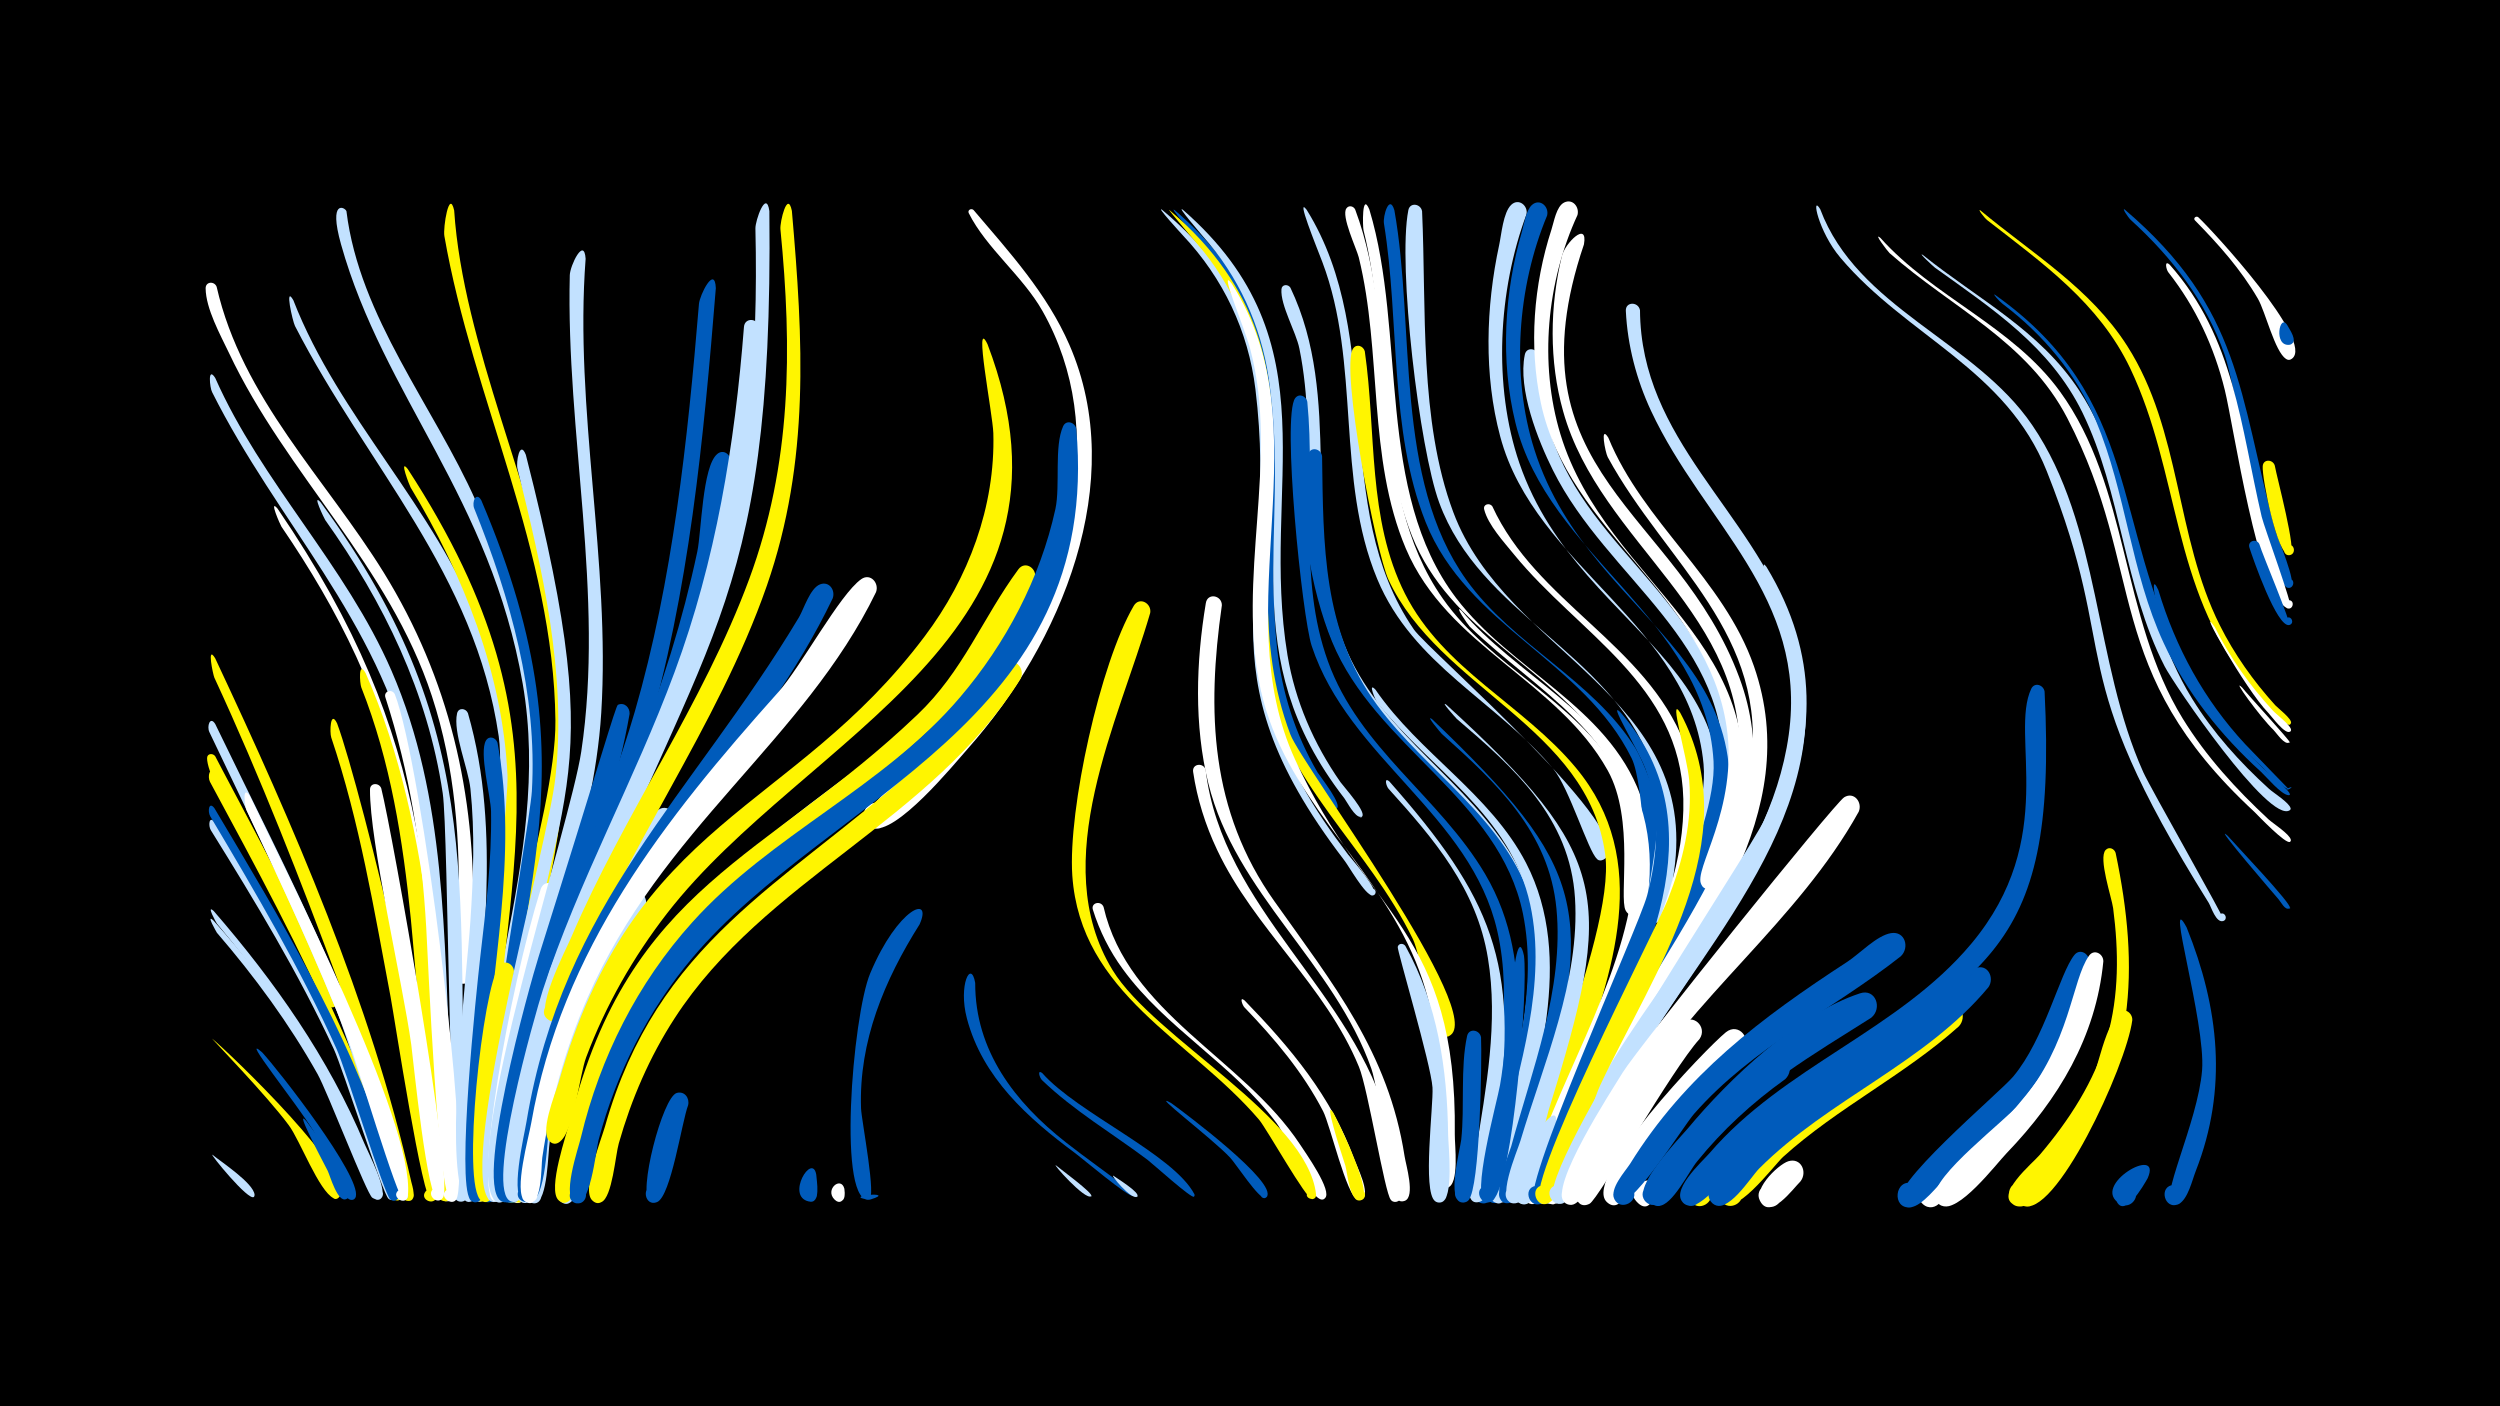 <svg width="1200" height="675" viewBox="-500 -500 1200 675" xmlns="http://www.w3.org/2000/svg"><path d="M-500-500h1200v675h-1200z" fill="#000"/><path d="M-397.6-58.2c28.9 32.3 54.6 68.2 71.7 108.2 1.6 3.7 11.6 22.2 7.5 24.9-3.9 2.6-5.6-5.3-1-4.5 3.9 0.7 1.5 6.8-1.9 4.5-2.7-1.8-21.7-51.3-26.3-59.4-13.6-24.2-30.2-46.8-48.3-67.8-0.1-0.2-5.5-9.4-1.7-5.9z"  fill="#c2e1ff" /><path d="M-398 54.3c4.3 3.5 19.8 13.7 20.2 19.2 0 0.4-0.1 0.8-0.3 1-2.4 2.5-21.8-21.4-19.9-20.2z"  fill="#c2e1ff" /><path d="M-397.4-62.7c29.1 33.6 55.2 70.6 72.4 111.8 1.6 3.9 11.9 23.5 7.7 26.3-3.9 2.6-5.6-5.4-0.9-4.6 4 0.7 1.4 6.9-1.9 4.6-2.6-1.8-21.8-52.7-26.3-60.9-13.9-25.3-30.9-49.1-49.5-71.2-0.2-0.2-5.4-9.6-1.5-6z"  fill="#c2e1ff" /><path d="M-396.7-137c7.5 14.7 60 111.2 58.2 118.9-0.8 3.4-6.1 0.9-3.9-1.9 2.2-2.8 5.9 1.7 2.8 3.3-3.7 1.9-19.8-37-22.1-41.8-7-14.3-39-65.5-38.9-77.6 0-2.3 2.8-2.5 3.9-0.9z"  fill="#fff500" /><path d=""  fill="#c2e1ff" /><path d="M-397-105.4c31.2 50 62.8 101 81.5 157.3 1.3 3.8 9.3 21.1 5 23.6-4.3 2.6-5.7-6-0.8-4.9 4.2 0.9 1.1 7.4-2.2 4.8-2.8-2.1-21.9-62.4-26.3-71.9-16.9-36.4-37.8-70.9-59-105-1.3-2.1-0.9-7.2 1.8-3.9z"  fill="#c2e1ff" /><path d=""  fill="#005bbb" /><path d="M-396.7-184c37.5 79.9 74.6 164.9 94.1 251.2 0.3 1.5 3.4 10.1-2 9.2-3.3-0.6-3-5.5 0.3-5.6 3.3-0.2 4.1 4.7 0.9 5.5-1.3 0.3-30.1-93.9-33.9-104.3-18.4-49.5-37.6-98.8-59.8-146.7-0.6-1.3-3.8-16.2 0.4-9.3z"  fill="#fff500" /><path d="M-398.1-1.4c7.9 6.5 71.1 66.8 60.6 76.3-2.9 2.6-5.3-3.7-1.3-3.7 3.3 0.1 2 5.5-1 4-7.2-3.5-16.2-27.9-21.6-35.1-10.7-14.5-37.5-42-36.7-41.5z"  fill="#fff500" /><path d="M-396.8-128.7c50.3 94.1 97.4 199.7 88.9 204.5-4.4 2.5-5.7-6.3-0.7-5 4.2 1 1 7.5-2.3 4.8-3-2.4-22.1-67.4-26.5-77.6-18.1-42.1-40.1-82.4-61.8-122.7-1.3-2.5-0.2-7.7 2.4-4z"  fill="#fff500" /><path d="M-396.7-152.5c34.8 72.2 75.1 146.6 92.5 225.5 1.1 5.1-7.7 3.7-5.1-0.8 2.6-4.5 8.2 2.6 3.1 4.1-1.5 0.4-28.2-81.5-32-90.6-18.7-45.5-40-89.9-61.3-134.3-1.3-2.7 0.3-7.9 2.8-3.9z"  fill="#c2e1ff" /><path d=""  fill="#fff500" /><path d="M-397.1-112.1c31.3 52.6 63.7 105.7 82.6 164.3 1.2 3.9 9.2 21.2 4.9 23.7-3.7 2.2-5.9-4.6-1.7-5 5-0.5 2.6 7.9-1.4 4.8-2.8-2.2-21.4-62.6-25.7-72.1-17.4-38.7-39-75.3-60.7-111.8-1.3-2.2-0.7-7.4 2-3.9z"  fill="#005bbb" /><path d="M-396.7-318.6c22.3 50.3 62.6 89.8 84.6 140.5 26.7 61.6 24.8 127.6 28.5 193.3 0.4 7.7 8.1 58.7 1.9 61-4.8 1.8-5.9-6.7-0.8-6.3 6 0.5 1.3 9.9-2.7 5.4-10-11.2-9.9-175.5-17.3-207.6-16-70.2-64.5-117.2-95.7-179.5-1.1-2.1-2.2-12.6 1.5-6.8z"  fill="#c2e1ff" /><path d=""  fill="#c2e1ff" /><path d="M-396-362.3c12.2 53.5 52.3 92 80.3 137.3 31.3 50.8 44.1 106.2 42.8 165.5-0.1 5.3 2.3 30.1-3.8 31.6-4.1 1-6.1-4.9-2.3-6.8 4.4-2.1 7.3 5 2.7 6.6-8.5 3-3.8-28-3.7-32.3 1.1-35.9-1.5-71.3-12.7-105.5-20.6-62.9-69.8-106.2-97.4-164.7-4.1-8.6-11.1-21.2-11.2-31 0-3.4 4.3-3.5 5.3-0.7z"  fill="#fff" /><path d=""  fill="#fff500" /><path d="M-380.1-117.9c17.3 36.3 79.3 156.8 75.9 191.7-0.5 5.2-8.5 1-4.6-2.4 3.3-2.9 6.9 3.5 2.6 4.8-2.6 0.8-23.4-68.8-26.6-76.9-14.6-37.5-31.7-74.1-48.9-110.4-0.8-1.8-2.2-12.7 1.6-6.8z"  fill="#fff" /><path d="M-374.2 5.1c8.3 9 47.4 59.2 45 69.2-0.9 3.5-6.2 0.8-4-2 2.3-2.8 6 1.8 2.8 3.5-3.4 1.7-16.5-28.5-19-32.7-7.8-13-36.2-48-24.8-38z"  fill="#005bbb" /><path d="M-366.8-255.9c77.4 113.3 71.5 186.3 83.6 316.4 0.3 3.7 4 14.1-0.9 15.9-4.1 1.5-6.1-5-1.9-6.1 4.2-1.1 5.6 5.6 1.2 6.3-4.2 0.6-18.6-174.9-22-193.1-9.3-48.3-30.6-90.4-58.1-130.7-0.5-0.7-6.3-13.8-1.9-8.7z"  fill="#fff" /><path d="M-359.2-355.9c21.9 56.4 68.1 99.4 90 156.7 27 70.6 11.8 135.2 5.4 207.6-0.8 8.5 1 66.6-5 68.2-5.3 1.5-5.8-7.6-0.4-6.7 6.3 1 0.6 10.6-3.3 5.5-8.1-10.6 17-186.3 11.9-221.9-11.4-78.5-63.2-129.6-97.8-197-1.2-2.4-5.1-19.9-0.8-12.4z"  fill="#c2e1ff" /><path d="M-353 38.1c4.8 6.7 22.3 27.7 20.5 35.9-0.8 3.4-6 1-3.9-1.8 2.1-2.8 5.8 1.6 2.7 3.3-4.2 2.2-7.9-11.3-9-13.5-4-7.7-16-30.5-10.3-23.9z"  fill="#005bbb" /><path d="M-346.1-258.9c83.4 113.6 63.6 190.6 70 320.9 0.2 3.2 3.3 14.8-2.7 14.8-3.8 0-4.5-5.7-0.7-6.5 4.4-1 5.5 6 1.1 6.5-6.1 0.7-6.3-177.6-9.1-196.1-7.2-48.3-28.3-91.6-56.4-131.1-0.4-0.6-6.6-13.3-2.2-8.5z"  fill="#c2e1ff" /><path d="M-338.2-152.8c11.8 31.8 52.8 200.3 47.8 227.1-0.9 4.8-8.3 1.6-5.4-2.3 3.3-4.6 8.7 3.7 3 4.7-4.3 0.8-17.8-87.9-19.7-98.1-7.9-41.7-14.9-84.3-28.5-124.6-0.8-2.3-0.5-13.6 2.8-6.8z"  fill="#fff500" /><path d="M-333.7-398.6c6.2 50.8 41.9 93.6 62.2 139.3 33.3 75.1 36.4 142.4 20.8 222.1-0.9 4.7-1.3 26.5-8.8 24.9-4.5-1-3.7-7.8 0.9-7.9 4.6 0 5.3 6.9 0.8 7.9-9.9 2.1-0.3-29.2 0.6-33.7 8.2-41.9 15.5-83.1 8.1-125.8-15.5-89.2-66.7-137.9-87.2-210.9-6.2-22.1 2-17.8 2.6-15.9z"  fill="#c2e1ff" /><path d="M-324.5-176.9c33.5 75.9 34.9 168.5 41.1 250.2 0.5 5.9-9.2 3-5.7-1.7 3.6-4.7 8.8 4.2 3 5.1-5.6 0.9-15.3-122.3-16.7-135.6-3.8-37.8-9.7-75.6-23.8-111.2-0.7-1.9-1.5-13.2 2.1-6.8z"  fill="#fff500" /><path d="M-317-121.6c5.4 21.5 34.8 187.5 29.7 196.3-2.5 4.3-8.5-1.3-4.5-4.2 4.1-2.8 7.2 4.8 2.3 5.7-5.4 0.9-12-66.5-13.1-74.8-4.2-30.2-20-97.3-19.8-122.4 0-3.4 4.4-3.4 5.4-0.6z"  fill="#fff" /><path d="M-310.5-166.8c13.2 34 35.9 217.5 30 241.3-1.4 5.8-9.9-0.3-4.9-3.5 4.3-2.8 7.2 5.2 2.2 5.9-6.6 0.9-11.4-118.4-12.2-131.5-2.2-38.1-7.8-74.2-19.6-110.6-1-3 3.1-4.4 4.5-1.6z"  fill="#fff" /><path d="M-304.3-274.9c85.7 131.8 40.7 196.2 38.8 334.9 0 3.6 2.3 15.2-2.6 16.6-4.5 1.3-6.1-6-1.5-6.7 4.6-0.8 5.5 6.6 0.7 6.8-10.2 0.6 13.4-185.5 12.5-204.6-2.3-49-21.4-96.6-46.5-138.1-0.4-0.6-5.8-14.4-1.4-8.9z"  fill="#fff500" /><path d=""  fill="#005bbb" /><path d=""  fill="#fff" /><path d="M-282-399c4.2 63.9 38.9 135.6 50.5 201.3 10.7 61.1-3.1 115.1-16.3 174.4-1.5 6.9-5 47-11.1 47.9-7 1.1-4.2-11 1.6-6.9 5.8 4.1-4.5 10.9-5.9 3.9-6.4-31 30.3-129.3 29.8-175.8-0.9-81.3-39.6-154-53.3-232.5-0.7-4 2.3-22.9 4.7-12.3z"  fill="#fff500" /><path d="M-275.4-157.7c16.8 58.3 5.4 117.5 3.9 176.9-0.2 7.1 2.8 57.9-3.1 57.7-5.4-0.1-3.2-8.8 1.6-6.4 5.6 2.8-2.5 10.1-4.7 4.2-8.7-23.5 1.6-104.4 3.5-132.7 1.4-21.1 2.2-42.3 0-63.4-1-9.7-8.5-27.1-6.4-36.2 0.7-2.9 4.2-2.5 5.2-0.1z"  fill="#c2e1ff" /><path d="M-269-259.9c58.8 138.2 10.8 190.2 7 323.6-0.1 3.1 1.9 13.8-4 13.4-4.1-0.3-4.3-6.4-0.2-7 4.7-0.7 5.4 6.8 0.6 7-13.3 0.5 19.8-179.3 20.9-197.3 2.7-46.8-10.3-92.7-27.7-135.8-1.2-3 0.9-8.2 3.4-3.9z"  fill="#005bbb" /><path d="M-261.2-143.5c10.2 54.4-3.4 109-6.2 163.5-0.4 7 1.6 57.3-4.4 57.1-5.4-0.2-3.1-8.9 1.7-6.5 4.8 2.5-0.9 9.4-4.2 5.2-6.7-8.6 3-100.2 4.8-116.2 2.7-23.3 5.6-46.6 5.2-70.1-0.1-7.2-5.9-28.4-2.4-34.1 1.6-2.5 4.7-1.3 5.5 1.1z"  fill="#005bbb" /><path d="M-253.3-33.3c-2.1 11.6-11.9 110.3-13.9 110.2-4.7-0.3-3.9-7.7 0.8-6.9 5.5 0.9 2 9.5-2.6 6.3-9.8-6.8 0.8-102.7 8.6-112.7 2.7-3.5 7.3-0.7 7.1 3.1z"  fill="#fff500" /><path d="M-247.6-281.7c43.4 170 11.2 152.7-7.9 304.6-0.9 6.9-1.6 54.6-7.5 54.1-5.6-0.5-2.9-9.4 2-6.7 4.9 2.8-1.4 9.7-4.6 5.2-14.2-19.9 28.6-169.4 32.2-202.3 5.5-50.1-6.3-99.9-18.2-148.2-0.8-3.1 1.1-14.1 4-6.7z"  fill="#c2e1ff" /><path d="M-239.3 15.9c-1.8 7.6-7.6 62.2-12.9 61.5-5-0.7-3.5-8.4 1.3-7.2 4.9 1.2 2.6 8.8-2.1 7-7.5-2.7 2.4-57 5.9-64 2.2-4.5 8.2-1.7 7.8 2.7z"  fill="#fff" /><path d="M-232.3-70.9c-10.4 39.6-21 78.6-24.2 119.6-0.4 5 1.6 26.6-4.1 28-4.7 1.1-6.1-6.4-1.3-7 5.6-0.7 4.8 8.7-0.7 6.9-10.4-3.3 6.8-100.7 22.1-149.7 1.7-5.4 8.9-3.1 8.2 2.2z"  fill="#fff" /><path d="M-225.3-71.7c-12.7 40.2-24.5 79.8-28.4 122-0.4 4.8 1.3 25.3-4.4 26.5-5.6 1.3-5.6-8.2 0-7 4.8 1 2.8 8.5-1.9 7-8.4-2.8 0.5-79.5 26.3-151.1 2-5.5 9.4-2.8 8.4 2.6z"  fill="#fff500" /><path d="M-218.9-375.8c-5.5 72.7 12 145.4 7.5 218-3.7 59.1-28.9 113.3-38.9 171.1-1.3 7.8-4.8 64.4-10.1 63.9-5.7-0.5-2.8-9.5 2.2-6.7 4.9 2.9-1.5 9.8-4.8 5.2-15.5-22.3 36.7-179.6 42-214.9 11.3-75.4-7.4-152.8-5.5-228.7 0.1-4.6 6.9-18.7 7.6-7.9z"  fill="#c2e1ff" /><path d=""  fill="#fff" /><path d="M-204.3-73.9c-19.3 38.8-34.5 78.8-40.5 121.9-0.7 5.3 0.1 28-5.8 29.1-5.8 1.1-5.5-8.6 0.2-7.2 4.9 1.2 2.6 8.8-2.2 7.1-17.7-6.5 25.1-138 40.2-156.1 3.8-4.5 9.8 0.3 8.1 5.2z"  fill="#fff500" /><path d="M-197.8-157.3c-10.8 61.7-40.2 118.1-50.7 179.9-1.4 8.6-0.9 50.2-7.1 53.9-4.9 3-8-6.1-2.3-6.7 5.7-0.6 4.7 8.9-0.8 7.1-14.9-5 13.2-105 17.3-117.9 29.4-93.4 36.9-120.2 38-120.7 3.2-1.4 5.8 1.4 5.6 4.4z"  fill="#005bbb" /><path d="M-190.4-64.2c-22.5 34.1-38.4 71.8-45.7 112-0.9 5.2-0.9 28.6-7 29.7-5.1 0.8-6-7.2-0.8-7.5 6-0.3 4.4 9.5-1.2 7.3-7.6-3 3-41.5 4.5-48.3 6.6-30 19.1-77.8 42.2-99.8 4.6-4.4 10.4 1.5 8 6.6z"  fill="#c2e1ff" /><path d="M-183.6-146.5c-20.1 56.3-49.3 109.7-60.8 168.8-1.7 8.6-1.9 50.8-8.2 54.6-5 2.9-8-6.2-2.2-6.8 5.8-0.6 4.6 9-0.9 7-8.1-2.8 2.5-51.3 3.9-58.9 6.4-34.5 41.6-141.1 60.2-168.7 3.1-4.6 9.1-0.7 8 4z"  fill="#fff500" /><path d="M-176.6-104.1c-28.4 42-52 88-62 137.9-1.5 7.3-1.8 39.9-7.7 43.1-5.2 2.9-8-6.6-2.1-7 5.9-0.4 4.5 9.3-1 7.3-6.8-2.6 0.9-32.9 1.8-38.8 8.7-52.6 31.2-104.9 62.3-148.3 4-5.6 11.7-0.1 8.7 5.8z"  fill="#c2e1ff" /><path d="M-169.7 30.5c-3 7.8-8.2 43.7-14.9 46.5-6 2.5-7.8-8.1-1.4-7.9 6.5 0.3 3.7 10.6-2 7.7-6.1-3.2 6-50.4 12.9-52.2 3.8-1 6.2 2.6 5.4 5.9z"  fill="#005bbb" /><path d="M-162.8-112.6c-33 41.1-59.9 88.4-72.1 139.9-2.5 10.6-1.7 41.4-8.6 48.8-4.1 4.4-9.7-3.8-4.1-6 6.5-2.6 6.6 9.5 0 6.9-6.9-2.7 1.1-32.9 2.2-38.8 10.1-57.5 37.2-109.8 72.6-155.7 4.8-6.2 14.6-2.7 10 4.9z"  fill="#005bbb" /><path d="M-156.4-361.7c-5.8 71.6-12.8 146.5-33.4 215.5-20.7 69.3-54.4 132.4-61.1 205.5-0.4 4 1.4 16.7-3.9 17.9-5.7 1.2-5.6-8.4 0-7.1 4.8 1.1 2.7 8.6-2 7-11.5-4 8.2-81.7 11.1-92.3 13.4-48.9 36.3-94.5 50.4-143.2 18.2-62.7 25.4-130.7 30.8-195.7 0.3-4.2 7.6-18.9 8.1-7.6z"  fill="#005bbb" /><path d="M-149.3-278.4c-18.6 118.4-59.4 171.3-88.3 274-3.3 11.6-10.9 77-13.8 80.4-3.8 4.4-9.6-3.4-4.3-5.8 6.2-2.8 6.7 9.1 0.3 6.8-14.8-5.2 5.6-77.5 60.7-216.2 12.4-31.2 22.4-63.1 29.4-96 2-9.4 2.4-41 9.6-46.9 3-2.5 6.5 0.3 6.4 3.7z"  fill="#005bbb" /><path d=""  fill="#005bbb" /><path d="M-135.7-342.9c-3.8 137.9-57.8 205.6-97.3 326.8-4.5 13.7-14.4 87.9-17.7 91.7-3.8 4.4-9.6-3.4-4.3-5.7 6.2-2.8 6.7 9.1 0.3 6.8-13-4.6 11.6-90 15.2-101.3 17.1-52.5 44.2-101.1 63.3-152.8 19.8-53.5 28.9-109.1 33.3-165.7 0.4-4.7 6.8-4.2 7.2 0.2z"  fill="#c2e1ff" /><path d="M-130.7-398.7c2.1 197.2-34.5 202-96.8 369.8-1.2 3.3-4 16.7-10.4 11.3-3.9-3.3 0.4-9.7 5-7.3 4.5 2.4 1.7 9.6-3.3 8.2-9.4-2.6 9-37.9 11.4-43.8 21.4-50.6 48.6-98.8 65.5-151.2 18.9-58.6 23.3-117.4 21.9-178.6-0.1-3.8 5.2-19 6.7-8.4z"  fill="#c2e1ff" /><path d="M-119.9-398.8c5.4 62 8.8 119.9-12 179.9-23.7 68.1-68.5 126.7-94.2 194.2-1.3 3.4-4.3 19.6-11.3 13.7-3.9-3.3 0.4-9.7 4.9-7.3 4.5 2.4 1.7 9.5-3.2 8.2-9.2-2.5 7.5-34.3 9.9-40 25.1-58.9 63.2-111.8 85.4-171.9 20.4-55.2 20.7-110.2 15-168-0.3-3.4 3.4-18.9 5.5-8.8z"  fill="#fff500" /><path d=""  fill="#fff" /><path d="M-108.2 63.8c0.1 2.6 2.6 14.9-3.9 12.8-4.3-1.4-1.6-8 2.4-6.2 3.5 1.6 1.7 7-2.1 6.3-11.2-2.5 1.7-23.7 3.6-12.9z"  fill="#005bbb" /><path d="M-100.3-212.8c-34.3 71.8-96.2 124.7-124.8 200.7-8.2 21.9-13.7 44.6-16.9 67.8-0.5 3.6 0.3 24.8-7.5 20.7-3.9-2-1.6-8.1 2.7-6.9 4.2 1.1 3.2 7.5-1.1 7.4-8.2-0.3-0.2-33.1 0.6-38.4 17.5-105.2 79.7-157 130.8-242.2 2.4-4.1 5.3-13.9 10.1-15.8 4.4-1.7 7.5 2.8 6.1 6.7z"  fill="#005bbb" /><path d="M-94.7 70.6c1.7 12-9.5 2.1-3.5 0.2 6.3-2 3.5 9.7-1.2 5-4.9-4.8 3.1-11.5 4.7-5.2z"  fill="#fff" /><path d="M-32.7-399.2c17.2 20.2 35.3 40.1 46 64.7 28.7 65.8-4.1 143.5-48.7 193.8-6.9 7.8-34.7 41.9-46 38.1-6.8-2.3-4.6-12.8 2.6-12 8.4 0.9 6.3 14-2 12.2-16.2-3.5 27.8-36.5 32.4-41.1 30.6-31.2 53.8-71.5 62.4-114.5 6.3-31.9 2.5-64.2-13.6-92.7-9.5-16.8-27-30.2-35.4-47-0.7-1.5 1.2-2.5 2.3-1.5z"  fill="#fff" /><path d="M-79.5-215.8c-34.3 70.8-103.2 113.9-138.5 194.8-10.7 24.5-17.8 50.2-21.7 76.6-0.6 3.8 0.1 25.5-7.8 21.4-4.5-2.4-0.4-9.3 3.9-6.5 4.3 2.8-0.6 9.3-4.5 6.1-5.5-4.6 2-31 3.1-37.6 14.6-83.3 63.9-145.6 118.6-206.8 10.8-12.1 29.5-47 39.8-54.2 4.4-3.1 8.7 1.9 7.1 6.2z"  fill="#fff" /><path d="M-73.1-127.1c-49.6 39.5-100.8 68.3-129.4 128-5.9 12.3-19.1 71.9-23.1 75.7-5.3 5.1-10-6.7-2.7-6.8 7.3 0 2.7 11.8-2.7 6.8-5.4-5.1 3.7-30.4 5.2-36.8 19.9-80.7 74.2-124.6 138.1-171.4 6.4-4.7 25.8-6.5 14.6 4.5z"  fill="#c2e1ff" /><path d=""  fill="#c2e1ff" /><path d="M-58.6-56.3c-16.9 26.8-29.2 56.1-28.1 88.3 0.2 5.8 7.8 44.4 3.6 43.8-13.7-1.8 14.4-4.2 1.1-0.1-16.5 5.2-8.8-88.3-0.3-108.5 13.3-31.7 30.2-38 23.7-23.5z"  fill="#005bbb" /><path d=""  fill="#fff" /><path d="M63.9-399.1c72.9 62.6 40.4 129.6 49.1 210.3 2.3 21.1 8.7 41.2 19.4 59.5 1.3 2.1 12.8 16.5 8.9 17.5-0.6 0.1-1.3-0.1-1.7-0.6-14.4-19.7-25.7-40.8-30.8-64.9-9.7-45.8 3.7-92.1-2.3-138-3.5-26.7-14.7-51.3-32.8-71.3-1-1.1-13.1-14.8-9.8-12.5z"  fill="#005bbb" /><path d="M67.8-399.3c73.5 64.1 36.8 133.1 50.2 213.8 3.7 22.1 12.6 42.5 25.4 60.9 1.4 2 13.7 15.6 10 16.7-2.6 0.8 2.4-0.2-0.3 0-2.8 0.2-6.4-7-7.8-8.9-53.5-69.1-25-125.1-36.3-201.6-3.8-25.5-14.5-49-31.7-68.3-0.9-1.1-13-15.1-9.5-12.6z"  fill="#c2e1ff" /><path d="M-31.9-28.2c-0.1 32.5 19 57.3 43.6 76.6 9.7 7.6 19.9 14.7 29.7 22.3 1.1 0.8 3.6 2.5 2.5 3.3-1.7 1.2-24.7-18.2-27.7-20.4-22.8-16.9-44.6-36.3-52.1-64.8-4.2-15.9 2-28.5 4-17z"  fill="#005bbb" /><path d="M-26-334.8c53.3 139.9-87.2 187.3-153.8 273.2-16.2 20.9-29.5 44.2-38.8 69-3.4 9-5.6 34.5-12.4 40.4-5.7 5-10.1-7.4-2.5-7.1 6.4 0.3 3.7 10.6-2 7.6-6.4-3.3 2.3-23.9 3.7-28.9 36-126.8 111.9-129.1 175.6-213.9 21.1-28 34-62.4 33-97.6-0.3-9.3-9.7-57-2.8-42.7z"  fill="#fff500" /><path d="M57.8-399.3c85.8 71.6 32.3 149.8 52.7 238.9 6.1 26.6 20.2 49.1 36.6 70.6 1.6 2.1 16.2 18.5 12 19.6-2.1 0.5-2.8-2.8-0.6-3.2 2.2-0.3 2.5 3.1 0.3 3.2-3.5 0.1-11.5-14.4-13.8-17.2-71.5-93.5-30.4-127.5-42.4-225.8-3.4-27.9-15.5-53.3-34.8-73.8-1-1.1-13.2-14.4-10-12.3z"  fill="#c2e1ff" /><path d="M-10.1-174.2c-42.5 68.3-122.8 96.1-166.1 163-12 18.5-20.8 38.9-26.8 60.1-1.6 5.6-3.1 25.8-8.3 28.1-5.9 2.5-7.9-7.9-1.5-7.7 7.5 0.2 2.3 12.2-3 6.8-5.1-5.1 4.4-29.1 6.2-35.4 25.1-88.8 85.3-115.5 148.4-171.7 12.6-11.2 33.1-44.3 44.2-50.5 5-2.8 9 2.9 6.9 7.3z"  fill="#fff500" /><path d="M-3.3-222.2c-34.9 91.7-133.5 117.3-184.7 195-19.9 30.2-36.6 101.4-38.5 103.3-5.3 5.1-10-6.7-2.8-6.8 7.3-0.1 2.7 11.8-2.6 6.8-5.5-5.1 4-32.1 5.7-38.8 28.5-112.6 93.5-124.5 166.5-194.2 22.1-21 31.2-46.3 48.5-69.8 3.3-4.5 9.3-0.3 7.9 4.5z"  fill="#fff500" /><path d="M0.3 15.1c16.8 19.1 63 39 73 58.1 0.2 0.4 0.1 0.9-0.2 1.2-1 1.2-19.8-15.8-22.3-17.7-16.9-12.7-35.3-23.5-50.6-38.2-1.2-1.1-2.5-5.4 0.1-3.4z"  fill="#005bbb" /><path d="M6.9 59.4c2 1.7 18.1 13.5 16.9 14.7-1 1.2 1.1-0.8-0.1 0.1-2.9 2-19.1-16.3-16.8-14.8z"  fill="#c2e1ff" /><path d="M16.6-294.2c12.7 141-118.6 176.1-184.3 254-21.4 25.4-36.5 55.4-45 87.4-1.2 4.6-4.1 34.7-12 29.9-3.9-2.4-1-8.6 3.4-7.2 4.4 1.5 2.8 8.2-1.7 7.7-8.4-1 0.9-27.2 1.9-31.9 9.2-38.2 27-73.7 53.4-103 37.8-42.1 91.8-64.8 128.5-108 22-25.8 38.5-57.1 45.8-90.4 2.4-11.2-0.7-30 3.7-39.7 1.5-3.3 5.7-1.9 6.3 1.2z"  fill="#005bbb" /><path d=""  fill="#fff" /><path d="M29.7-64.7c11.7 51 67.1 72.8 94.3 114 2.3 3.6 16 22.7 11.9 25.9-2.9 2.3-5.5-3.2-2-4 4.2-1 3.1 6.4-0.6 4.2-7.2-4.1-14.9-28.8-20.6-36.4-21.1-28.2-53.2-45.5-73.8-73.9-6.3-8.6-11.1-18.2-14.3-28.4-1.1-3.4 3.8-4.6 5.1-1.4z"  fill="#fff" /><path d="M34.5 64.4c1.8 1.3 12.9 8.1 11.4 9.9-1.1 1.2 1.1-0.8-0.1 0.1-2.7 1.9-13.5-11.3-11.3-10z"  fill="#c2e1ff" /><path d="M61.3-399.2c88.9 75.3 24.2 162.1 58.1 251.8 5.7 15 95.8 135.7 76.1 144.7-4.4 2-6-5.8-1.2-5.8 4.8 0 3 7.8-1.3 5.8-5.3-2.5-11.2-39.1-14.8-46.5-21.6-44.5-61.7-74.8-72-125.3-9.1-44.8 3.5-89.8-0.8-134.9-2.4-25.6-11.6-49.8-27.7-69.9-2.5-3.1-17.9-21-16.4-19.9z"  fill="#fff500" /><path d="M52.1-205.8c-15.1 52-49.8 119.4-18.1 171.4 20.1 32.9 93.4 70.3 97.7 107.6 0.5 4-6.4 2.2-3.9-1 2.4-3.2 6.1 2.8 2.1 3.4-2.7 0.5-21.9-33.9-25.6-38.2-33-38.6-85.7-60.2-89.6-117.2-2.1-31.7 13.4-101.9 29.5-129.4 2.7-4.6 8.7-1.2 7.9 3.4z"  fill="#fff500" /><path d="M127.2-399.3c38.6 62.1 10.7 142.4 51.5 201.5 7 10.1 111 99.7 91 110.4-4.7 2.5-5.7-6.7-0.6-5.3 4.4 1.2 0.9 7.9-2.6 4.9-4.1-3.5-13.3-34-20.9-43.1-27.3-32.5-67.4-50-84.5-91.1-20.1-48.3-7.8-103.2-26.4-152.3-3.1-8.1-12.8-31.9-7.5-25z"  fill="#c2e1ff" /><path d="M62.2 29.5c5.7 4.1 51.4 38.2 45.8 45-1.4 1.8-4.1-0.7-2.4-2.3 1.9-1.9 4.2 1.9 1.7 2.8-2.8 1-14.3-16.7-16.8-19.3-8.8-9.4-39.5-32.5-28.3-26.2z"  fill="#005bbb" /><path d=""  fill="#005bbb" /><path d="M78.7-130.5c8 67.2 71.4 106 88.1 170.5 1.3 5.2 10.3 34.2 4.2 36.6-5.4 2.2-5.5-8 0-5.8 4.6 1.8 0 8.7-3.4 5.1-2.9-3-11-53.5-15.3-63.8-16.1-39.2-50.2-66.2-68.1-104.2-5.6-11.8-9.6-24.5-11.5-37.4-0.6-4 5-4.6 6-1z"  fill="#fff" /><path d="M86.5-209.5c-7.3 51-5.6 98.7 25.2 142.1 28.2 39.8 54.8 72.6 62.5 122.4 0.6 4 5.3 19.4 0.1 21.4-5.6 2.1-5.4-8.3 0.1-6 4.7 2-0.2 8.9-3.6 5.1-2.6-2.9-9.1-52.7-12.5-62.4-17.8-50.8-65.2-84.1-78.3-137.1-6.9-27.9-5.9-58.3-1.2-86.5 0.8-5.1 7.7-3.8 7.7 1z"  fill="#fff" /><path d="M91.2-363.9c44.8 70.1-3.3 155.4 30.5 228.6 34.7 75.3 77.8 81.5 76.6 179.8-0.1 4.8 2.4 24.2-3.6 25.6-5.6 1.2-5.6-8.3 0-7.1 6.6 1.5 0 11.2-3.8 5.6-4.4-6.5 0.5-28.8 0.5-36.9-0.1-25.5-3.1-51.1-13.8-74.6-20.3-44.9-61-75.5-72.3-125.3-12.3-54.3 9.1-110.4-5.2-164.3-2.8-10.5-15.5-40.1-8.9-31.4z"  fill="#fff" /><path d="M97.4-19.8c22 22.7 41.7 46.1 52.6 76.2 1.2 3.3 8.1 16.7 3.8 19.1-3.7 2.2-5.9-4.7-1.6-5 4.3-0.4 3.4 6.7-0.6 5.3-5.3-1.9-13.1-35.8-16.5-42.4-9.7-18.8-23.3-34.8-37.8-49.9-0.9-0.9-2.6-5.5 0.1-3.3z"  fill="#fff" /><path d="M157.3-399.4c17.9 59.2 2.8 135.3 41.6 186.4 26.4 34.8 72.5 51.7 88.5 94.7 1.4 3.7 7.9 18.4 2.6 20.6-4.6 1.9-6.1-6.1-1.1-6 4.9 0.2 2.9 8.1-1.5 5.9-4.6-2.3-11.8-36.5-16.9-43.7-26.8-38.8-74.5-55.3-92.8-101.4-18.3-45.9-11.2-98.8-23.2-146.5-0.4-1.5-0.9-18.9 2.8-10z"  fill="#fff" /><path d="M150.5-399.4c22.1 59.1 5 134.2 42.1 186.8 22.9 32.6 62.9 48.4 83.8 82.8 5.7 9.4 25.1 61.3 9.1 68.6-6.8 3.1-7.4-9.9-0.3-7.5 7 2.4-1.4 12.2-4.9 5.7-3.3-6.3 4.5-43.7-8.6-67.2-24.1-43.2-76.9-59.3-96.9-106.5-18.5-43.7-11.3-94.1-22.6-139.8-1.1-4.3-8.6-20-5.9-23.5 1.2-1.7 3.5-1 4.2 0.6z"  fill="#fff" /><path d="M119.4-361.9c25.4 53.3 5.4 113 24.4 167.4 14.9 42.4 54.1 64 78.3 99.7 30 44.2 16 97.2 5 145.2-0.7 2.9-1.8 16.1-8.5 11.5-15.2-10.5 21.2-2.2 3 0.7-10 1.6-0.1-25.2 0.9-29.2 7.9-34.7 17.7-72.9 5.4-107.8-17.2-49-70.9-72.2-89.5-121-16.8-44.1-5.4-91.9-14.7-137.3-1.6-8-9.2-20.8-8.6-28.5 0.2-2.4 3.2-2.5 4.3-0.7z"  fill="#c2e1ff" /><path d="M127.5-307.2c4.1 41.5-4.6 84.4 9.9 124.6 15 41.8 53.7 65.2 75.5 102.2 26 44.1 13.8 96.4 5 143.6-0.7 3.6-0.4 15.9-6.9 14.3-4.5-1.1-3.6-8 1-7.9 4.7 0.1 5.3 7.1 0.7 7.9-9.7 1.9-1-24.6-0.3-28.3 6.1-33.2 14-68.7 6.3-102.3-12.7-55.8-71.4-83.1-89.1-136.9-4.6-14-14.4-110.4-7.9-118.9 1.9-2.5 5.2-1 5.8 1.7z"  fill="#005bbb" /><path d="M134.6-281c0.6 42.2 0.2 83.8 26.4 119.4 24.2 32.9 62.1 54.6 74.5 95.5 10.7 35.4 1.2 73.3-6.7 108.2-1.3 5.8-4.6 37.3-12.4 35.2-4.6-1.3-3.4-8.3 1.3-8.1 4.8 0.3 5.2 7.4 0.4 8.2-10.2 1.6 0.1-26.2 1.1-30.5 7.9-34.8 19.1-72.5 11.8-108.4-11.4-55.4-70.8-79.9-91.6-130.5-9.9-24-17.6-63.9-11.5-89.8 1-4.1 6.3-2.9 6.7 0.8z"  fill="#005bbb" /><path d="M140 34.1c2.6 4.8 20.2 40.7 13 42.1-3.6 0.7-4.5-5.1-0.7-5.4 3.2-0.3 4.1 4.4 1 5.3-5.4 1.7-6.6-13.5-7.5-16.5-2.7-8.3-10.6-32.8-5.8-25.5z"  fill="#fff500" /><path d="M169.3-399.1c10.1 56.5-0.3 128.8 34.6 177.5 22.5 31.4 60.5 47.7 81.1 80.7 5.9 9.5 26.6 63 9.9 70.4-5.8 2.6-8-7.8-1.5-7.7 7.5 0.1 2.5 12.1-2.9 6.9-0.3-0.3-1.1-52-7.3-64.7-22.9-46.7-79.1-63.6-98.9-113.4-17.6-44.4-12.4-96.5-20-143.3-0.6-3.5 2.6-14.4 5-6.4z"  fill="#005bbb" /><path d="M155.1-331.4c5.6 38.7 1.2 80.5 19.3 116.4 18.5 36.5 56.7 53.1 82 83.5 37.1 44.6 17.6 98.9-0.1 147.2-3.5 9.7-14.4 59.2-23.2 61.9-7.8 2.4-6.6-11.7 0.7-8.1 7.3 3.6-3.3 13-6 5.4-4.5-12.3 48.1-124.7 42.7-164.8-8.3-61.2-79.6-79.4-104-131.8-6.1-13.1-23.2-101.9-17-111 1.7-2.5 4.9-1.2 5.6 1.3z"  fill="#fff500" /><path d="M160.2-169c20.9 30.5 55 49.9 72.3 83.2 23.9 46.3 4.6 101.2-6.6 148.4-0.8 3.3-2 19.1-9.1 14.1-15.2-10.6 21.3-2.1 3 0.7-10.1 1.5 0-24.7 0.8-28.6 8.8-36.6 22.1-76.8 13.9-114.6-9.3-43-47.7-64.7-73.4-96.9-0.8-1-4.8-10.4-0.9-6.3z"  fill="#c2e1ff" /><path d="M166.9-124.9c48.9 55.4 62.8 87.2 51.8 162.1-1 6.9-1.6 36.5-8 39.5-4.9 2.2-8-5.7-3-7.4 5.1-1.7 7.4 6.5 2.1 7.7-9.3 2-2-21-1.4-24.3 4.9-30.3 10.9-62 5.8-92.8-5.4-33.2-25.9-57.2-47.7-81.3-1.1-1.2-2.3-5.8 0.4-3.5z"  fill="#c2e1ff" /><path d="M174.6-45.9c15.5 27.9 20.1 59.1 20.5 90.6 0.1 5.4 2.9 30.9-3.3 32.4-5.6 1.3-5.7-8.2-0.1-7.1 5.6 1.2 1.7 9.8-2.9 6.5-6.1-4.6-0.7-45.7-1.2-54.5-0.7-11-17.1-66.2-16.7-67.5 0.5-1.9 2.8-1.8 3.7-0.4z"  fill="#c2e1ff" /><path d="M182.6-398.6c2.1 46.5-1.5 100.4 15 144.5 25.4 67.9 118.4 87.8 105.9 172.6-0.8 5.4-1.8 22.5-7.9 24.3-7.8 2.4-6.6-11.8 0.8-8.1 7.3 3.7-3.3 13.1-6.2 5.4-2.5-6.8 12.1-48.2 1.9-75-19.8-52.1-81.8-70.5-101.3-123.9-9.5-25.8-20-113.8-14.8-140.3 0.8-4 6-3.1 6.6 0.5z"  fill="#c2e1ff" /><path d="M187.4-154.8c74.9 71.8 78.6 91.1 50.5 191.7-1.8 6.5-7.1 40.6-14.2 40.6-4.9 0.1-5.8-7.2-1.1-8.3 5.6-1.3 7.2 7.6 1.5 8.3-10.3 1.3 0.1-23.3 1.3-27.3 9.9-36.5 25.4-75.6 21.7-114-3.5-36.9-28.9-60.5-55-83.9-0.5-0.5-8.3-9.7-4.7-7.1z"  fill="#005bbb" /><path d="M194.3-161.7c79.5 72.7 80.8 92.4 48.9 195.1-2.1 6.8-9.2 44.3-16.3 44.2-5 0-5.8-7.4-0.9-8.5 5.7-1.2 7.1 7.8 1.3 8.5-10.5 1.1 1.3-25.8 2.5-30 11.1-37.2 28.7-77 26.2-116.5-2.4-38.6-29.2-62.5-56.7-86-0.5-0.5-8.4-9.2-5-6.8z"  fill="#c2e1ff" /><path d="M201.5-206.9c26.4 31.2 68.3 48.2 84.1 88.2 19.9 50.5-12 104.7-30.2 150.8-3.8 9.6-9.2 39.4-17.3 45-5.8 4-10.2-6.8-3.2-8 5.9-1 7 8.4 0.9 8.7-10.6 0.6 1.2-22.5 2.5-26.1 16.5-46.5 49.6-97.9 46.3-148.8-3.3-49.7-47.3-71.3-79.1-102.1-0.9-0.9-7.9-11.1-4-7.7z"  fill="#fff" /><path d="M210.9-2.1c0.5 10.8-0.5 72.5-6 78.1-4.2 4.4-9.8-4.1-4.1-6.2 5.7-2.2 7.2 7.8 1.1 7.4-7.8-0.5-1.1-25.2-0.5-30.2 1.7-15.8-0.5-34.4 2.8-49.7 0.9-4 6.1-3 6.7 0.6z"  fill="#005bbb" /><path d="M216.3-257c21 45.8 73.7 66.3 92.2 113.7 22.4 57.7-18.6 115.2-41.9 165.6-5.4 11.6-13.3 48.2-23.5 54.8-5.1 3.3-9.9-5.1-4.4-7.8 6.4-3.2 9.3 8.3 2.1 8.5-10.8 0.3 1.9-23 3.4-26.9 20.5-52.6 65.2-109.2 63.8-167.4-1.4-55-50.3-79.4-81.3-117.4-4.7-5.8-12.5-14.2-14.3-21.6-0.6-2.5 2.6-3.3 3.9-1.5z"  fill="#fff" /><path d=""  fill="#c2e1ff" /><path d="M231.5-41.3c2.1 15.9-5.2 108.9-14.9 117.4-4.8 4.3-10-5.1-3.8-6.9 6.2-1.8 7 8.8 0.6 7.9-7.9-1.1 5.4-49 6.6-56.2 3.8-20.7 7-82.8 11.5-62.2z"  fill="#005bbb" /><path d="M238.6-329.1c0.6 76.1 58.9 96.6 86.1 157 32.7 73-27.9 141.1-57.9 203.5-3.2 6.7-17.4 49.3-24.7 46-4.8-2.1-2.4-9.7 2.7-8.6 5.2 1.1 4.4 8.9-0.8 9-11.3 0.2 3.6-26.4 5.4-30.6 23.5-55.8 73.3-111.3 77.6-173.1 4.7-66.1-55.4-95.8-81.6-148.4-7.2-14.4-16.9-38.9-13.5-55.4 0.8-4.1 6.1-3.1 6.7 0.6z"  fill="#c2e1ff" /><path d="M246.4 42.4c-2.1 6-8.7 38.2-16.4 35.4-5.6-2.1-1.8-10.6 3.5-8 5.3 2.6 0.7 10.8-4.3 7.6-11.4-7.3 22.7-60.8 17.2-35z"  fill="#c2e1ff" /><path d="M232.7-397.1c-13.6 36.5-16.1 82.3-3.4 119.4 30.2 88 134.2 97.2 82.1 217.3-3.1 7.3-13.5 38.1-22 39-9.1 1-4.8-14.4 2.5-8.8 7.3 5.6-6.4 13.8-7.9 4.7-1-6.2 37-72.1 33.7-107.7-6.1-66.8-80.9-94.5-97.6-157.3-7.9-29.5-6.9-62.2-0.5-91.9 1.1-5 1.9-15.6 5.8-19.3 3.6-3.4 8.2 0.5 7.3 4.6z"  fill="#c2e1ff" /><path d="M260.3-382.7c-37.4 110.1 44.8 127.5 74.6 208 24.6 66.4-21.8 124.3-52.5 179.3-3 5.4-12.5 32.3-20.3 28-4.9-2.7-1.6-10.4 3.7-8.9 5.4 1.6 3.8 9.8-1.7 9.4-11.5-0.9 4.3-23.5 6.4-27.4 23.3-43.7 60-86.8 64.1-137.9 5.9-72.9-66.5-106.5-84.3-170.4-6.8-24.2-6.4-50.2-0.6-74.5 1.5-6.2 12.6-17.2 10.6-5.6z"  fill="#fff" /><path d="M242.6-396.5c-14.3 34.3-17.4 76.8-6.1 112.3 28 88.3 131.2 100.7 79.4 219.2-3.3 7.6-15 40.4-23.6 41.2-9.2 0.8-4.6-14.6 2.6-8.9 7.3 5.7-6.7 13.8-8 4.7-0.8-5.2 37.5-72.7 35.6-106.6-4-68.5-79.4-98.3-95.1-162.5-7.3-29.8-5.4-62.6 3.2-92 1-3.6 1.9-9.9 4.7-12.5 3.8-3.4 8.4 0.8 7.3 5.1z"  fill="#005bbb" /><path d="M272-289.9c16.7 40.8 55.3 67.7 69.9 109.7 24.8 71.4-28.1 131.4-60.8 189.7-4.9 8.8-28.7 69.3-35.8 68.6-8.5-0.9-1.6-14 4-7.5 5.5 6.5-8.5 11.3-8.1 2.7 2.3-45.8 89.8-141 99-203.8 9.5-65.1-40.7-99-68.5-150.1-1.2-2.3-3.8-15.9 0.3-9.3z"  fill="#fff" /><path d="M278-157.9c48.3 56 9.8 122.4-14.9 179.4-5.1 11.8-12.6 49.1-22.7 55.8-5.9 3.9-10.1-7-3.2-8.1 7-1.1 6.3 10.6-0.5 8.7-9.3-2.7 49.7-132.4 53.9-148 5.4-20.1 6.5-41.3-0.9-61.1-3.4-9.1-18.6-33.6-11.7-26.7z"  fill="#005bbb" /><path d="M287.2-351.2c0.3 62.4 53.5 96.1 72.6 150.9 29 83-38.2 147.3-76.7 212.9-4 6.8-22.9 51.4-29.9 47.8-4.9-2.5-2-10.1 3.3-8.7 5.3 1.4 4.1 9.5-1.3 9.3-11.5-0.4 4.7-25.9 6.7-30 29.2-59 87.4-111.2 96.7-178.3 9.2-66.4-40.8-101.3-66.1-155.5-7-15-11.3-31.4-12.1-48-0.2-4.5 6-4.5 6.8-0.3z"  fill="#c2e1ff" /><path d="M295.1 73.8c-6.2 9.5-15.2-0.6-8.6-4.8 11.3-7.2 7.9 17.7-1 7.7-8.6-9.6 15.7-15.7 9.6-2.9z"  fill="#fff" /><path d=""  fill="#c2e1ff" /><path d="M306.5-157.9c32.8 61.2-12.6 124.1-38.3 178.6-5.6 11.9-14.2 49.8-24.5 56.5-6 3.9-10.1-7.3-3.1-8.3 7.1-1 6.1 10.9-0.7 8.8-11.5-3.5 54.8-131.1 60.6-145.8 7.2-18.2 12-37.7 10.3-57.5-0.9-10.8-10.1-41.5-4.3-32.3z"  fill="#fff500" /><path d="M315.8-1.3c-13.1 14.3-48.5 76.9-52.8 79.1-7.9 4.1-9.4-11.4-0.8-8.9 7.3 2.1 1.2 13.2-4.5 8.2-11.3-9.9 41.2-77 49.6-85.8 5.1-5.4 12.5 1.6 8.5 7.4z"  fill="#fff" /><path d="M257.2-396.8c-14.8 32.1-18.5 71.2-8.2 105.2 22.3 73.5 106.9 99.9 84.1 191.5-1.5 5.9-4.6 25.5-11.6 26.8-8.6 1.6-5.7-13.3 1.6-8.6 6.3 4-2.5 12.8-6.4 6.5-4.3-6.7 17.8-36.2 12.1-75.5-9.1-63-76.1-93.9-89.2-155.7-5.8-27.3-3.5-56.7 5.1-83.2 1.2-3.6 2.3-11.1 6.1-13 4.1-2 7.4 2.2 6.4 6z"  fill="#fff" /><path d=""  fill="#005bbb" /><path d="M336.3 4.5c-20.3 17-58.1 72.6-59.6 73.4-7.2 3.2-9.8-9.7-1.9-9.5 9.2 0.2 3 15-3.6 8.5-11.8-11.6 47.5-73.5 57.2-81.4 6.2-5 13 3.4 7.9 9z"  fill="#fff" /><path d=""  fill="#005bbb" /><path d="M347.9-227.9c51.9 85.9-12.7 157.5-57.1 228.1-12.3 19.6-26.7 61.7-39 76-4.8 5.6-12.1-4.2-5.4-7.2 7.8-3.5 8.5 11.4 0.4 8.5-16.7-5.8 92.2-166.8 100.3-184.4 12.4-27 17.3-57.2 10.4-86.3-3.1-13.1-14.8-41.8-9.6-34.7z"  fill="#c2e1ff" /><path d="M356.9 18c-15.8 11.3-30.1 24.4-42.3 39.5-3.9 4.7-11.9 21.3-18.4 21.3-8.3 0-5.4-13.4 2.1-9.9 7.5 3.4-0.7 14.4-6.1 8.1-9.4-10.9 46.8-64.8 58.6-69.8 7.1-3 11.1 6.1 6.1 10.8z"  fill="#005bbb" /><path d="M364.2 67.1c-3.5 3.4-14.7 19.1-19.5 9.1-2.9-5.9 5.5-11.1 9.6-6 4.1 5.2-3 12.1-8.1 7.9-6.8-5.6 7.1-19.1 12.2-20.7 6.2-1.9 9.3 5.3 5.8 9.7z"  fill="#fff" /><path d="M373.7-399.6c17.9 47.7 74.2 63.1 101.8 103.7 32.9 48.3 29.5 113.7 53.3 166.6 3.3 7.4 39.5 70.8 38.7 71.2-2.2 1.2-3.9-2.4-1.6-3.3 2.3-0.9 3.6 2.8 1.2 3.5-3.4 1-5.7-6.7-6.9-8.7-72-115.3-41.1-115.1-77.7-207.1-19.5-49.2-67.1-64.7-99.1-102.6-10.7-12.6-14.2-30.8-9.7-23.3z"  fill="#c2e1ff" /><path d=""  fill="#fff" /><path d=""  fill="#005bbb" /><path d="M392.2-110.4c-29.1 52.5-80 89.1-110.9 140.8-4.7 7.9-18.3 46.2-26.4 47.8-7.3 1.3-6.9-11 0.3-9.2 7.2 1.9 1.6 12.9-4.1 8.2-8.3-6.7 23-54.5 27.8-62.4 7.3-11.9 101.5-129.1 106.3-132.1 4.7-2.9 8.9 2.4 7 6.9z"  fill="#fff" /><path d="M398.2-11.5c-27.7 17.5-55.6 33.8-77.8 58.4-4.4 4.9-24.7 38.3-31 29.3-3.5-4.9 3.3-10.9 7.8-6.8 5.2 4.8-2.8 12.5-7.5 7.2-6.2-7.1 16-29.7 20.5-35 19.8-23.8 52.5-54.9 82.6-64.8 7.5-2.5 10.9 7.2 5.4 11.7z"  fill="#005bbb" /><path d="M402.6-385.8c25.5 28.5 63.2 42.2 86.1 73.6 33.6 46.2 29.1 108.5 59 157.1 11.2 18.2 25.6 33.9 41.2 48.4 2.2 2 10.2 7.1 10.7 9.8 0.1 0.3-0.1 0.8-0.4 1-2 1.3-15.2-12.5-17.1-14.4-74.1-68.6-51.3-114.8-89.8-189-19.2-37-55.4-52.8-85.3-79.2-0.9-0.8-8.2-10.4-4.4-7.3z"  fill="#fff" /><path d="M412.4-41c-33 26-71 43.5-99.2 75.6-5.4 6.1-31.9 49.3-37.7 41.9-4.2-5.4 4.6-11.6 8.2-5.8 3.6 5.8-5.8 11-8.8 4.9-2.4-5 5-13.1 7.5-16.9 26.6-42.9 62.8-70 104.4-97.1 5.8-3.8 14.1-12.6 20.9-13.7 6.8-1.1 9 7 4.7 11.1z"  fill="#005bbb" /><path d="M419.2-2.8c-25.9 18.4-54 33.1-77 55.3-4.5 4.3-24.9 33.9-30.9 23.9-3.7-6.3 6.5-11.7 9.6-5 2.6 5.7-5.5 10.5-9.2 5.4-12.9-17.3 86.5-85 101.7-90.7 7.3-2.7 11 6.6 5.8 11.1z"  fill="#fff500" /><path d="M423-377.6c26.1 21 56.1 36.1 75 65 29.3 44.8 26 102.4 54.3 148.1 10 16.2 22.8 30.4 36.9 43.2 2.1 1.9 9.7 6.6 10.3 9.3 0.1 0.3-0.1 0.7-0.4 0.9-9.9 6.8-55.9-60.8-60.1-69.1-19.7-38.5-20.6-83-39.4-121.7-15.5-31.7-43.1-49.7-70.8-69.6-0.6-0.4-8.7-7.9-5.8-6.1z"  fill="#c2e1ff" /><path d=""  fill="#fff" /><path d="M440.3-7.4c-26.2 23.5-58.3 39.1-84.4 62.7-4.5 4.1-24.4 31.2-30.1 20.7-3.6-6.6 7.2-11.7 10.1-4.7 2.4 6-6.1 10.5-9.7 5.2-9.5-13.9 93.2-90.8 108.9-94.4 6.5-1.5 9.1 6.2 5.2 10.5z"  fill="#fff500" /><path d="M450.6-399c24.8 20.7 52.7 37.2 70.5 65.1 25.9 40.6 23.1 91.5 44.4 134 7 14 16.1 26.8 26.6 38.4 1.4 1.5 8 6.5 7.6 8.5-0.1 0.3-0.3 0.6-0.5 0.8-3 1.7-18.1-17.7-20.2-20.4-36.6-45-32.7-100.6-56.5-150.6-15-31.4-42-50.4-68.6-71.1-1.5-1.2-4.9-5.7-3.3-4.7z"  fill="#fff500" /><path d="M454.5-26.2c-30.2 36.4-76.9 53.8-110.1 87.1-4.2 4.2-15.5 23-22.5 16.5-5.5-5 2.9-13.3 7.8-7.7 4.9 5.6-4.3 12.9-8.6 6.9-6.4-9 26.3-35 32.6-40.5 6.6-5.7 93.3-70.9 94.6-71.4 5.8-2.2 9.2 4.6 6.2 9.1z"  fill="#005bbb" /><path d="M457.6-358.5c70.4 49.8 55.9 109.7 90.6 177.3 9.7 19 23 35.7 38.5 50.3 1.4 1.3 14 11.5 12.3 12.5 0 0-0.4 0.1-0.5 0.1-3.5-0.2-10.6-8.8-13.2-11.2-19.4-17.6-35.8-38.1-46.8-62-15.7-34-18-72-32.4-106.4-9.6-22.9-25.3-41.4-44.9-56.3-1.5-1.1-5.2-5.3-3.6-4.3z"  fill="#005bbb" /><path d="M519.9-399.4c56 47.8 54.6 87.9 72.1 153.5 1 3.8 11 26.5 7.4 27.9-3.2 1.3-4.1-4.4-0.6-4.2 3.5 0.2 1.9 5.7-1.2 4.1-11-6-23.7-94.3-29.8-111.7-8.9-25.5-25.2-46.6-45-64.6-1.4-1.3-4.5-6.1-2.9-5z"  fill="#005bbb" /><path d=""  fill="#fff500" /><path d="M481.4-168.1c6.7 132.1-31.6 131.8-123 201.9-8.9 6.8-38.3 45.4-46.9 45-8.5-0.4-4.8-14.1 2.7-10.1 6.5 3.4 0.6 13.3-5.5 9.2-8.2-5.5 8.4-20.4 11.8-24.3 35.7-41.7 90.9-59 125.7-100.6 42.4-50.6 18.3-100.2 28.8-122.4 1.6-3.3 5.8-1.9 6.4 1.3z"  fill="#005bbb" /><path d="M489.3 12.7c-6.1 10.5-57.3 75.8-66.9 64.7-4.5-5.2 2.5-12.6 8-8.5 6.4 4.8-1.7 14.4-7.5 9-8.1-7.6 17.2-24.9 21.8-29.3 11.6-11.1 24.7-35.5 37.7-43 4.9-2.8 9 2.8 6.9 7.1z"  fill="#fff" /><path d=""  fill="#c2e1ff" /><path d="M502.8-38.2c-7.5 44-37 74.4-68.7 103.4-4.2 3.9-11.2 13.6-17 14.3-9.3 1.1-7.7-14.3 1.2-11.4 8.8 2.9 1 16.2-5.9 9.8-7.7-7.2 46.8-52.8 53.9-61.1 15.2-18.1 22.3-49.6 29.4-58.4 2.8-3.5 7.4-0.4 7.1 3.4z"  fill="#005bbb" /><path d="M509.6-38.5c-3.5 36.2-21.6 66.2-46.4 92-5.1 5.3-23.6 29.7-31.5 25-8-4.7 2.5-16 7.7-8.4 5.3 7.6-9 13.5-10.5 4.4-1.7-9.9 33.9-36.8 40.8-45 24.2-28.7 24.7-59 33-70.7 2.4-3.5 7-1 6.9 2.7z"  fill="#fff" /><path d="M515.5-90.6c11.6 55.3 9.9 104.7-26.5 150.3-4 5-11.9 18.1-18.4 19.3-8.9 1.5-8.2-13.5 0.5-11.2 7.5 2 3.7 13.7-3.5 10.9-11.5-4.5 8.5-20.7 11.5-24.4 14.1-16.6 26.2-35.2 32.3-56.3 5.8-20.3 5.6-41.4 2.9-62.1-0.7-5.1-7.2-24.1-3.6-27.9 1.7-1.8 4.2-0.6 4.8 1.4z"  fill="#fff500" /><path d="M523.5-10.3c-2.9 22.2-37.5 96.7-52.8 88.8-6.9-3.5-0.8-14.1 5.7-9.8 6.5 4.2-0.8 14.1-6.8 9.1-7.4-6.1 24.3-38.1 28.8-45.2 8.1-13.1 9.6-34.8 18.1-46 2.6-3.5 7.2-0.7 7 3.1z"  fill="#fff500" /><path d="M530.9 65.5c-1.7 3-12 21.5-15.6 9.4-1.5-4.9 4.7-8.8 8.4-5.4 4.5 4.1-0.8 11.4-6 8.4-15.1-8.7 20.5-29 13.2-12.4z"  fill="#005bbb" /><path d="M536-216.8c8.3 27.7 22 52.8 41.7 74 2.7 2.9 21 21.7 21 21.7-4.1 0.7 3.8-2.5 0.3-0.2-1.9 1.3-12.1-9.5-13.7-11-18.5-16.9-34.2-36.5-44.9-59.3-3.8-8-9.8-36.9-4.4-25.2z"  fill="#005bbb" /><path d="M541.5-372.9c31.1 35.2 33.9 77.2 44.1 120.9 1.2 5.1 15.3 43.2 13.8 43.9-2.9 1.3-4-3.8-0.8-3.8 3.2 0 2 5.1-0.8 3.8-13.8-6.3-25.7-87.7-29.9-104.7-5.1-20.7-13.9-39.7-27.1-56.5-1-1.2-2.1-6.2 0.7-3.6z"  fill="#fff" /><path d="M549.6-54.8c15.6 38.7 19.8 77.4 4.4 116.8-1.7 4.3-3.8 13.7-8.2 15.9-6.9 3.4-10-8.9-2.3-9.1 6.6-0.2 6.3 10.2-0.3 9.6-7.9-0.6 11.8-39.5 13.8-64.7 1.8-22.9-18.2-88.8-7.4-68.5z"  fill="#005bbb" /><path d="M555.1-395.8c6.6 6.1 56.3 59.9 45 68-3.7 2.6-5.6-5-1.1-4.4 3.9 0.5 1.6 6.6-1.7 4.5-5.4-3.5-9.9-22.7-13.5-28.9-8.2-14.1-18.8-26-30.2-37.6-1-1 0.4-2.3 1.5-1.6z"  fill="#fff" /><path d="M563.1-199c7.3 14.7 16.8 28.1 27.9 40.1 1.6 1.8 9 7.3 8.7 9.4 0 0.3-0.2 0.6-0.5 0.7-2.4 1.5-8.7-7.2-10.4-9-11.3-11.6-35.1-54.5-25.7-41.2z"  fill="#fff" /><path d="M569.2-98.9c3.2 3.7 31.5 33.4 29.9 34.7-1.8 1.5 1.9-0.9-0.2 0.2-2.1 1.1-3.9-2.9-5.5-4.7-0.2-0.2-32.2-37.3-24.2-30.2z"  fill="#005bbb" /><path d="M576.3-169.9c2.2 2.9 23.2 25.7 22.7 26.1-1.3 1.3 1.4-0.8-0.2 0.2-2.2 1.4-6.1-4.6-7.5-6-6.1-5.8-20.9-26.1-15-20.3z"  fill="#fff" /><path d="M584.5-238.8c1.4 4.9 15.8 38.6 14.2 38.8-2.1 0.3-3-2.7-0.9-3.5 2.3-0.9 3.6 2.8 1.1 3.5-5.9 1.6-17.6-32.2-19.2-37.2-1-3.2 3.5-4.5 4.8-1.6z"  fill="#005bbb" /><path d="M591.9-276.5c0.9 5.3 10.8 41.9 7.4 42.9-3.2 0.9-4.4-4.3-1-4.9 3.3-0.5 3.9 4.7 0.5 5-5.7 0.3-13.1-37-12.7-42.7 0.2-3.6 4.9-3.4 5.8-0.3z"  fill="#fff500" /><path d="M597.9-343.9c0.9 1.8 5.4 7.8 1.6 9.2-2.9 1.1-4.4-3.7-1.4-4.4 3-0.7 3.9 4.1 0.9 4.6-7.9 1-4.8-15.5-1.1-9.4z"  fill="#005bbb" /><path d=""  fill="#fff" /><path d=""  fill="#c2e1ff" /><path d=""  fill="#fff" /><path d=""  fill="#005bbb" /><path d=""  fill="#fff500" /><path d=""  fill="#c2e1ff" /><path d=""  fill="#fff" /><path d=""  fill="#fff" /><path d=""  fill="#fff500" /><path d=""  fill="#c2e1ff" /><path d=""  fill="#005bbb" /><path d=""  fill="#fff500" /><path d=""  fill="#fff" /><path d=""  fill="#fff" /></svg>